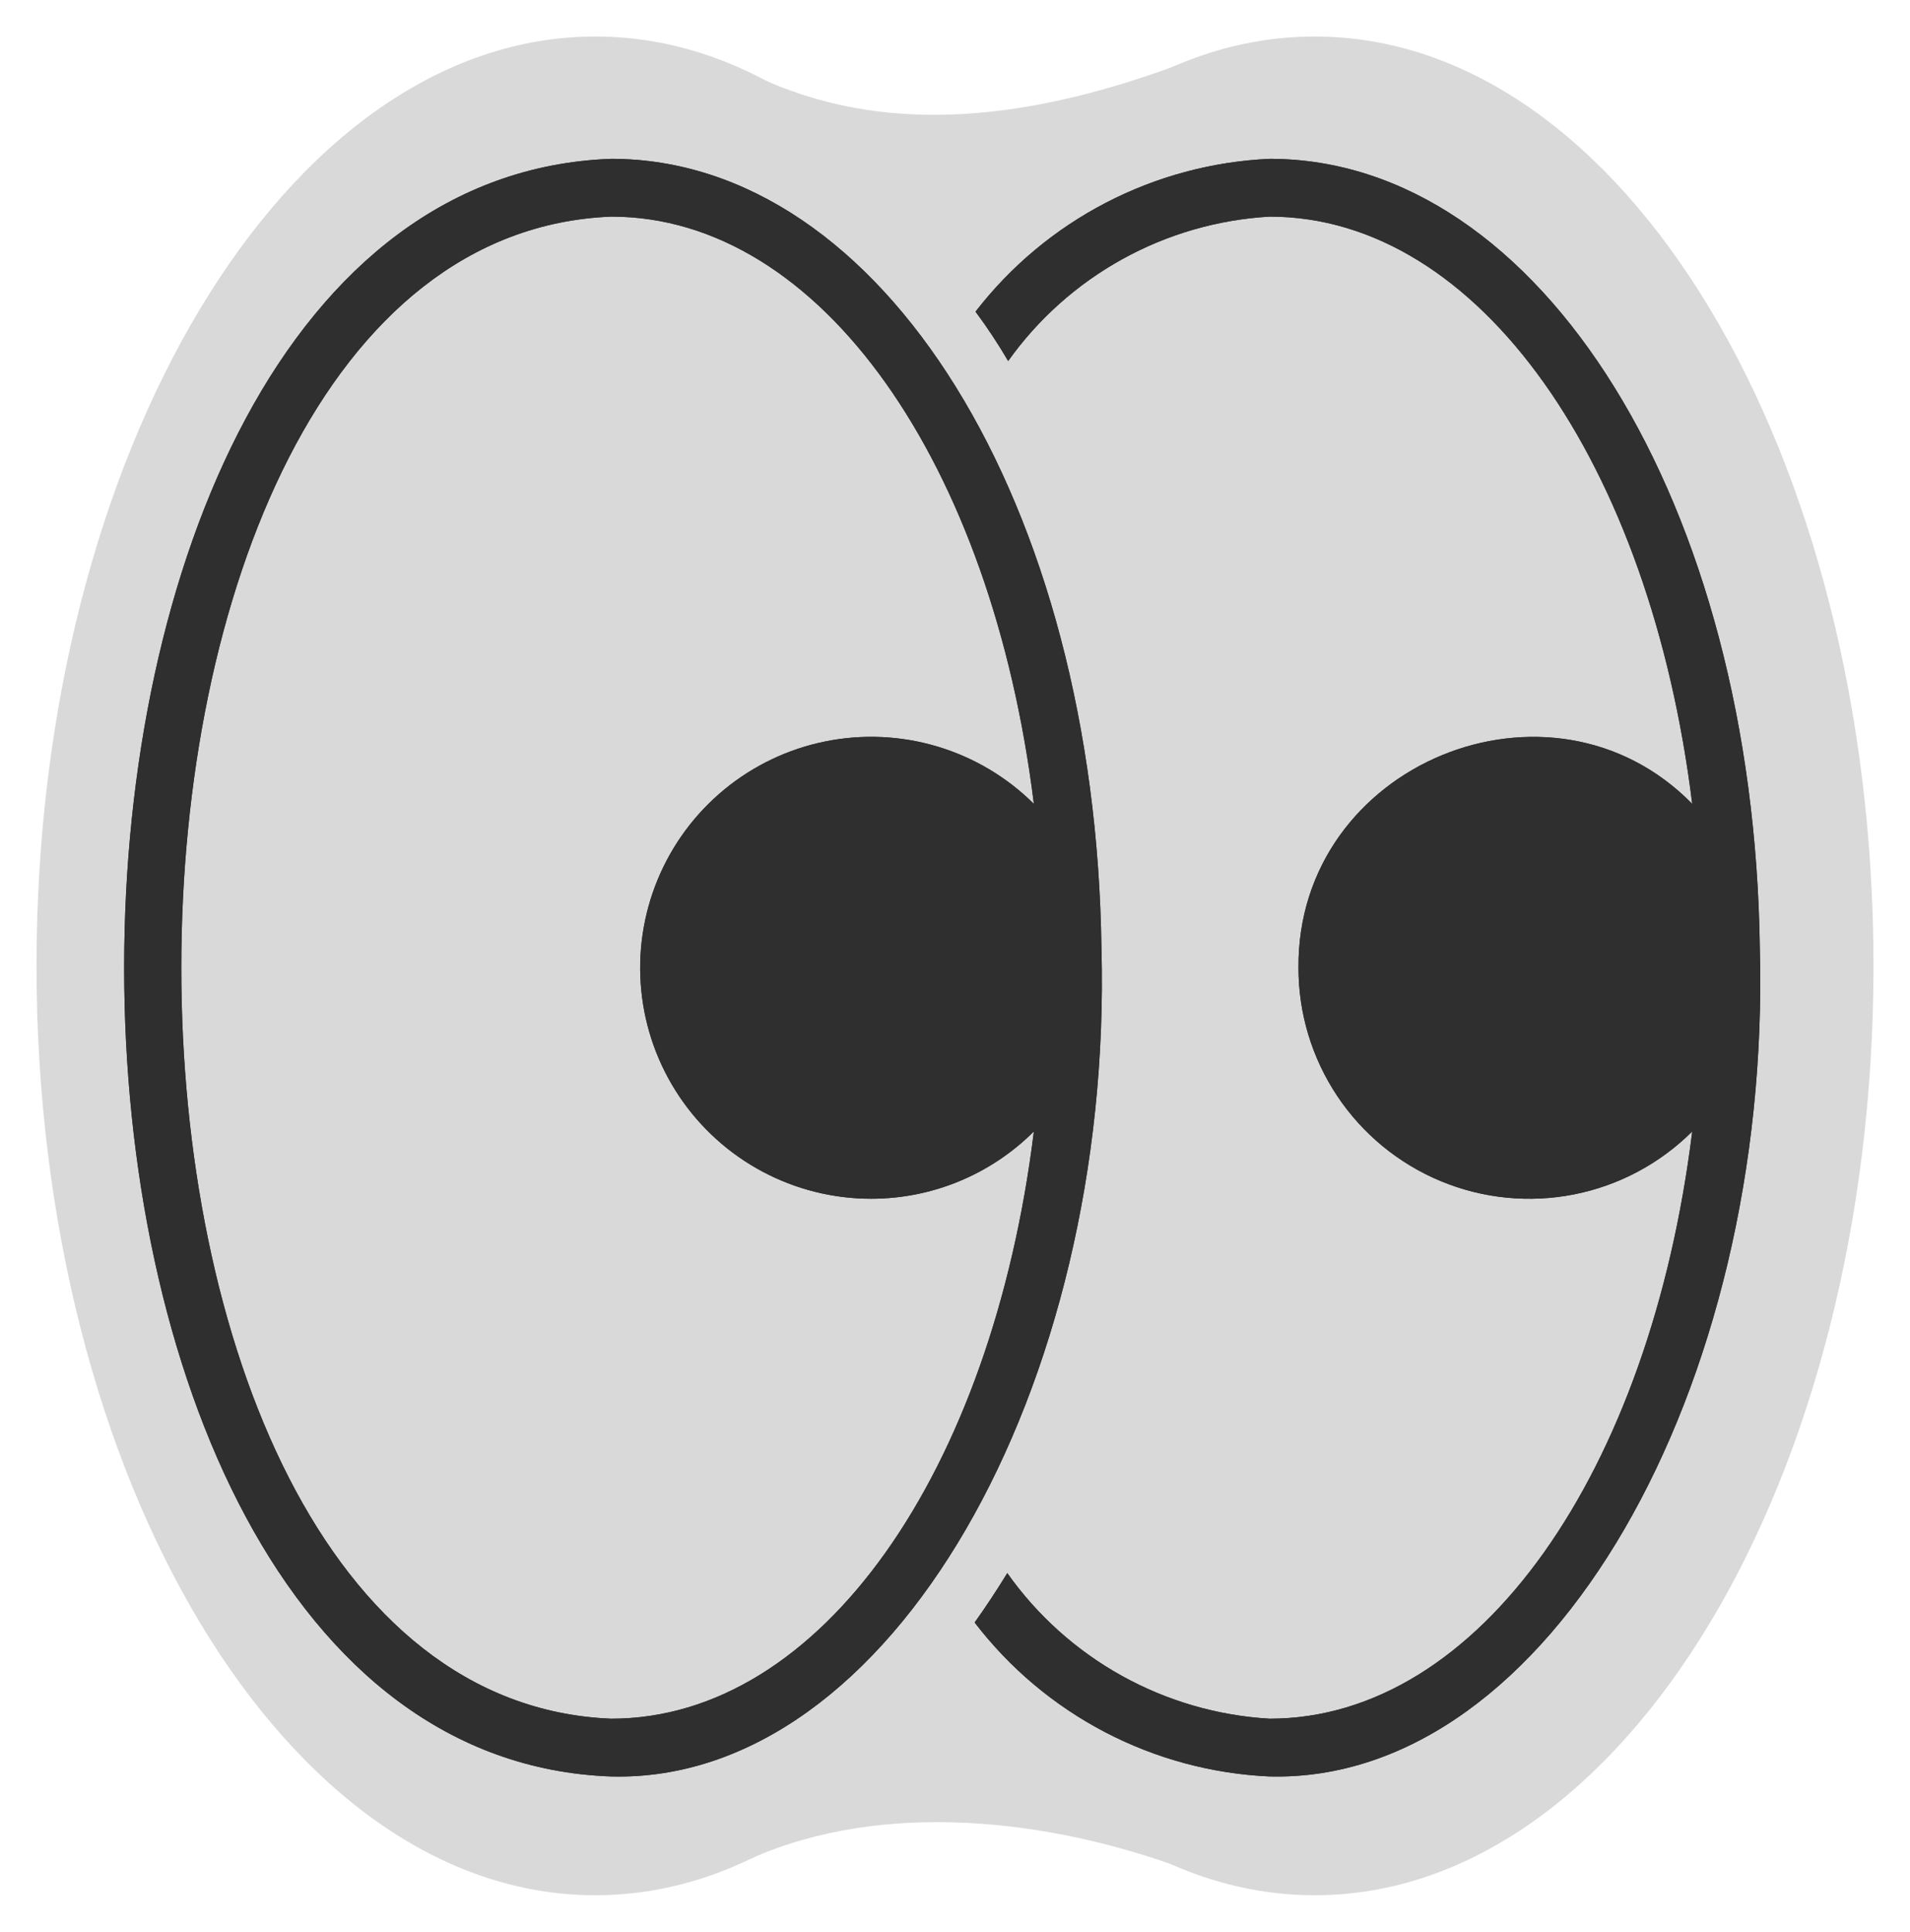 <svg width="523" height="529" viewBox="0 0 523 529" fill="none" xmlns="http://www.w3.org/2000/svg">
<g filter="url(#filter0_d_550_18)">
<path d="M312 258.5C312 399.056 243.5 513 159 513C74.5 513 6 399.056 6 258.5C6 117.944 74.5 4 159 4C243.5 4 312 117.944 312 258.5Z" fill="#D9D9D9"/>
<path d="M201.5 503C238.068 486.725 283.383 492.255 319.5 505.5L305.5 434H212.5L201.5 503Z" fill="#D9D9D9"/>
<path d="M509 258.5C509 399.056 440.5 513 356 513C271.5 513 203 399.056 203 258.5C203 117.944 271.5 4 356 4C440.5 4 509 117.944 509 258.5Z" fill="#D9D9D9"/>
<path d="M205.5 16C242.068 32.275 281.883 25.245 318 12L304 83.5H211L205.5 16Z" fill="#D9D9D9"/>
</g>
<path d="M301.6 259.768C300.024 138.024 241.648 43.496 167.36 43.496C-10.48 49.968 -10.432 480.056 167.368 486.48C244.176 488.4 304.752 379.68 301.608 259.76L301.6 259.768ZM238.56 328.272C255.261 328.269 271.278 321.64 283.096 309.84C271.624 402.864 224.872 470.656 167.368 470.656C10.368 464.304 10.432 65.616 167.368 59.32C224.872 59.32 271.624 127.112 283.096 220.136C275.721 212.815 266.655 207.424 256.7 204.44C246.746 201.456 236.209 200.97 226.022 203.027C215.836 205.083 206.313 209.618 198.295 216.231C190.278 222.843 184.014 231.329 180.056 240.938C176.099 250.547 174.57 260.984 175.605 271.324C176.64 281.665 180.207 291.591 185.991 300.225C191.775 308.859 199.597 315.935 208.766 320.827C217.935 325.718 228.168 328.276 238.56 328.272Z" fill="#2F2F2F"/>
<path d="M481.88 259.768C480.296 138.024 421.92 43.496 347.64 43.496C331.985 44.207 316.673 48.319 302.768 55.546C288.863 62.773 276.698 72.941 267.12 85.344C270.343 89.684 273.326 94.198 276.056 98.864C284.266 87.334 294.961 77.795 307.351 70.951C319.74 64.107 333.509 60.132 347.64 59.32C405.152 59.32 451.904 127.112 463.368 220.136C424.688 180.664 355.16 209.144 355.552 264.984C355.533 277.483 359.221 289.707 366.15 300.11C373.078 310.513 382.935 318.628 394.475 323.429C406.015 328.231 418.72 329.502 430.983 327.083C443.245 324.664 454.515 318.664 463.368 309.84C451.904 402.864 405.152 470.656 347.64 470.656C333.443 469.828 319.614 465.814 307.181 458.912C294.747 452.009 284.027 442.396 275.816 430.784C272.993 435.395 270.013 439.907 266.88 444.312C276.448 456.808 288.636 467.058 302.588 474.342C316.54 481.625 331.917 485.766 347.64 486.472C424.456 488.376 485.048 379.688 481.88 259.768Z" fill="#2F2F2F"/>
<path d="M301.6 259.768C300.024 138.024 241.648 43.496 167.36 43.496C-10.48 49.968 -10.432 480.056 167.368 486.48C244.176 488.4 304.752 379.68 301.608 259.76L301.6 259.768ZM238.56 328.272C255.261 328.269 271.278 321.64 283.096 309.84C271.624 402.864 224.872 470.656 167.368 470.656C10.368 464.304 10.432 65.616 167.368 59.32C224.872 59.32 271.624 127.112 283.096 220.136C275.721 212.815 266.655 207.424 256.7 204.44C246.746 201.456 236.209 200.97 226.022 203.027C215.836 205.083 206.313 209.618 198.295 216.231C190.278 222.843 184.014 231.329 180.056 240.938C176.099 250.547 174.57 260.984 175.605 271.324C176.64 281.665 180.207 291.591 185.991 300.225C191.775 308.859 199.597 315.935 208.766 320.827C217.935 325.718 228.168 328.276 238.56 328.272Z" fill="#2F2F2F"/>
<path d="M481.88 259.768C480.296 138.024 421.92 43.496 347.64 43.496C331.985 44.207 316.673 48.319 302.768 55.546C288.863 62.773 276.698 72.941 267.12 85.344C270.343 89.684 273.326 94.198 276.056 98.864C284.266 87.334 294.961 77.795 307.351 70.951C319.74 64.107 333.509 60.132 347.64 59.32C405.152 59.32 451.904 127.112 463.368 220.136C424.688 180.664 355.16 209.144 355.552 264.984C355.533 277.483 359.221 289.707 366.15 300.11C373.078 310.513 382.935 318.628 394.475 323.429C406.015 328.231 418.72 329.502 430.983 327.083C443.245 324.664 454.515 318.664 463.368 309.84C451.904 402.864 405.152 470.656 347.64 470.656C333.443 469.828 319.614 465.814 307.181 458.912C294.747 452.009 284.027 442.396 275.816 430.784C272.993 435.395 270.013 439.907 266.88 444.312C276.448 456.808 288.636 467.058 302.588 474.342C316.54 481.625 331.917 485.766 347.64 486.472C424.456 488.376 485.048 379.688 481.88 259.768Z" fill="#2F2F2F"/>
<defs>
<filter id="filter0_d_550_18" x="0" y="0" width="523" height="529" filterUnits="userSpaceOnUse" color-interpolation-filters="sRGB">
<feFlood flood-opacity="0" result="BackgroundImageFix"/>
<feColorMatrix in="SourceAlpha" type="matrix" values="0 0 0 0 0 0 0 0 0 0 0 0 0 0 0 0 0 0 127 0" result="hardAlpha"/>
<feOffset dx="4" dy="6"/>
<feGaussianBlur stdDeviation="5"/>
<feComposite in2="hardAlpha" operator="out"/>
<feColorMatrix type="matrix" values="0 0 0 0 0 0 0 0 0 0 0 0 0 0 0 0 0 0 0.25 0"/>
<feBlend mode="normal" in2="BackgroundImageFix" result="effect1_dropShadow_550_18"/>
<feBlend mode="normal" in="SourceGraphic" in2="effect1_dropShadow_550_18" result="shape"/>
</filter>
</defs>
</svg>
